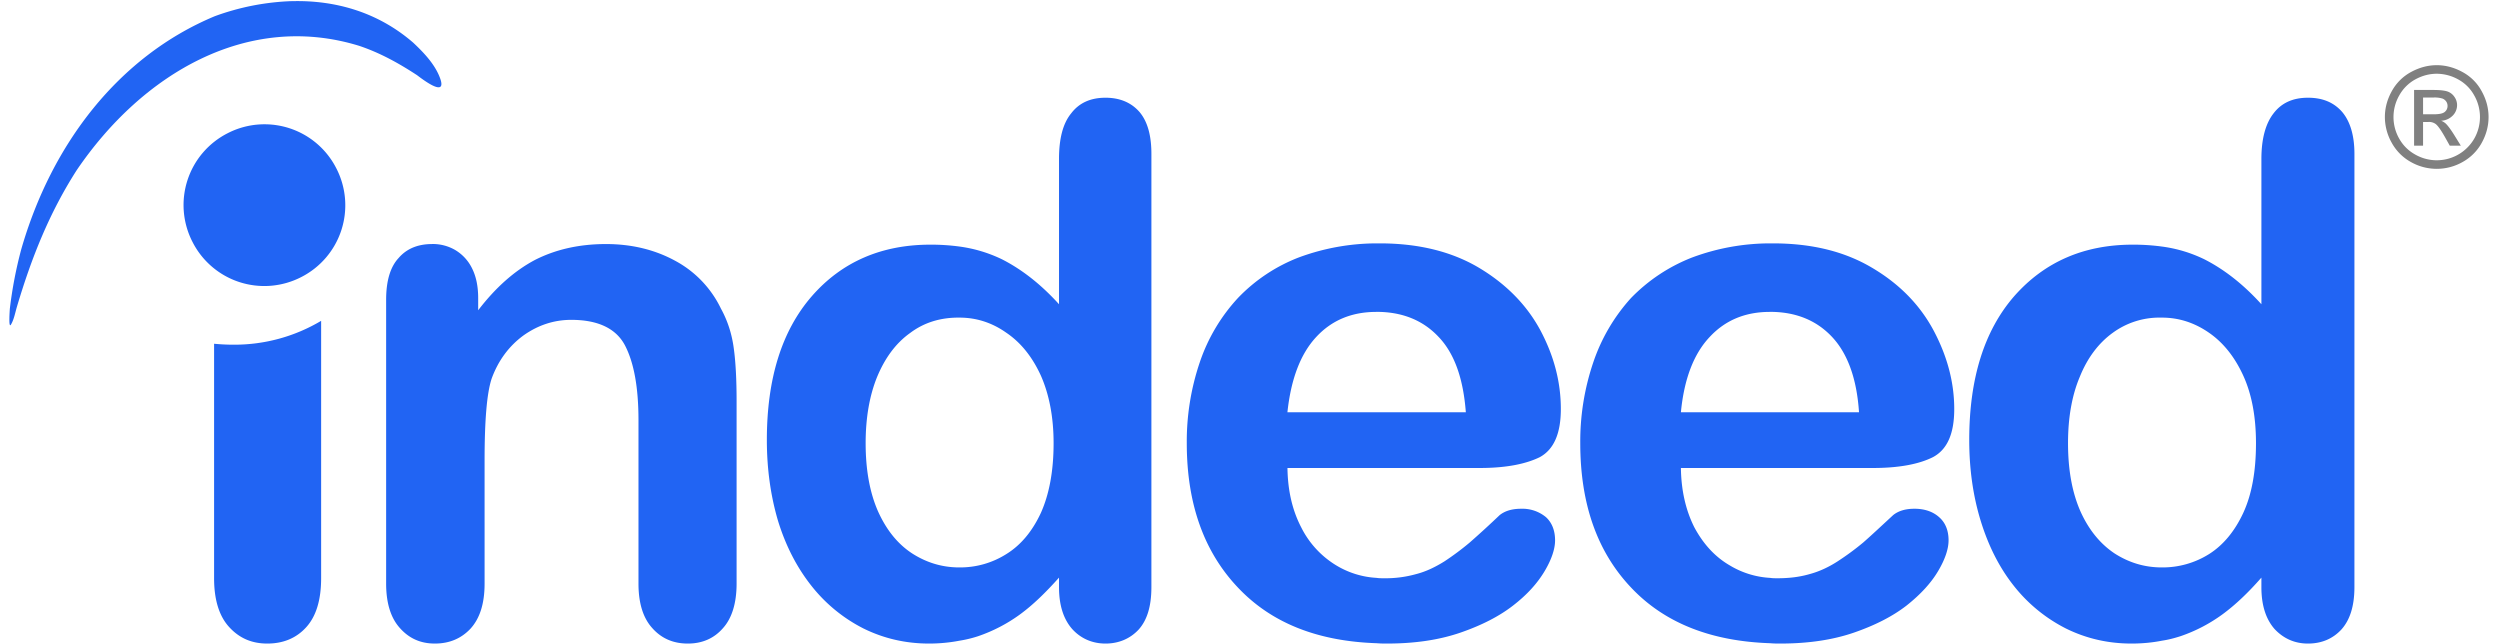 <svg width="66" height="17" viewBox="0 0 66 17" fill="none" xmlns="http://www.w3.org/2000/svg"><path d="M63.97 3.017h.288c.137 0 .232-.02.282-.061a.198.198 0 00.075-.162.197.197 0 00-.037-.117.21.21 0 00-.1-.076.707.707 0 00-.239-.026h-.27v.442zm-.238.828v-1.47h.505c.173 0 .298.014.376.04a.364.364 0 01.185.144.374.374 0 01.069.214.393.393 0 01-.116.28.458.458 0 01-.305.135.4.4 0 01.125.077c.058.058.13.155.216.292l.179.289h-.292l-.13-.232c-.103-.182-.184-.296-.245-.342a.298.298 0 00-.19-.052h-.14v.625h-.237zm.598-1.898c-.192 0-.38.049-.562.147-.18.098-.328.245-.427.424a1.15 1.15 0 00-.003 1.14c.101.18.242.321.424.422a1.143 1.143 0 001.559-.422 1.15 1.15 0 00-.002-1.14 1.057 1.057 0 00-.428-.424 1.172 1.172 0 00-.56-.147zm0-.226c.23 0 .455.059.673.177.216.115.394.29.511.506.123.22.184.448.184.686 0 .236-.06.463-.18.68-.117.214-.293.39-.507.508a1.383 1.383 0 01-1.362 0 1.287 1.287 0 01-.507-.508 1.384 1.384 0 01-.181-.68c0-.238.061-.466.184-.686.118-.215.296-.39.512-.506.22-.118.443-.177.673-.177z" fill="gray"/><path fill-rule="evenodd" clip-rule="evenodd" d="M7.7.03a6.541 6.541 0 00-2.03.398C3.13 1.488 1.362 3.802.562 6.578a11.079 11.079 0 00-.303 1.58c0 .017-.042.547.034.404.075-.126.109-.311.151-.454.387-1.304.859-2.49 1.582-3.617 1.733-2.55 4.517-4.189 7.46-3.28.547.184 1.035.454 1.523.773.092.068.774.606.622.118-.126-.386-.445-.715-.723-.976C9.973.316 8.844 0 7.7.031zm21.486 2.55c-.395 0-.698.136-.908.414-.22.269-.32.673-.32 1.203v3.835c-.488-.538-.992-.925-1.505-1.186a3.714 3.714 0 00-1.12-.337 5.632 5.632 0 00-.773-.05c-1.287 0-2.338.454-3.129 1.362-.79.909-1.186 2.17-1.186 3.794 0 .766.101 1.48.295 2.136.202.656.496 1.228.883 1.716.372.472.842.857 1.379 1.128.53.26 1.102.395 1.724.395.278 0 .547-.026.807-.076a3.17 3.17 0 00.488-.118 4.152 4.152 0 001.102-.572c.346-.252.682-.58 1.035-.975v.251c0 .48.118.842.345 1.103.227.252.53.387.883.387.345 0 .648-.126.875-.37.227-.253.336-.623.336-1.12V4.061c0-.479-.1-.849-.311-1.101-.218-.252-.522-.38-.9-.38zm31.743 0c-.395 0-.698.136-.908.414-.21.269-.32.673-.32 1.203v3.835c-.488-.538-.992-.925-1.505-1.186a3.643 3.643 0 00-1.12-.337 5.633 5.633 0 00-.773-.05c-1.286 0-2.33.454-3.129 1.362-.79.909-1.186 2.17-1.186 3.794 0 .766.101 1.48.303 2.136.202.656.488 1.228.875 1.716.372.472.843.857 1.38 1.128.529.26 1.101.395 1.724.395.285 0 .554-.026.807-.076.168-.025.328-.067.487-.118a4.145 4.145 0 001.102-.572c.345-.252.69-.58 1.035-.975v.251c0 .48.118.842.345 1.103.235.252.53.387.883.387.362 0 .656-.126.883-.37.228-.253.345-.623.345-1.12V4.061c0-.479-.11-.849-.32-1.101-.218-.252-.512-.38-.908-.38zm-53.891.702a2.118 2.118 0 00-1.024.233 2.126 2.126 0 00-.934 2.868 2.126 2.126 0 002.868.934 2.126 2.126 0 00.934-2.867 2.124 2.124 0 00-1.844-1.168zm29.306 3.143a5.95 5.95 0 00-2.052.37 4.432 4.432 0 00-1.615 1.077 4.721 4.721 0 00-1.002 1.69 6.503 6.503 0 00-.344 2.137c0 1.632.47 2.91 1.396 3.86.875.901 2.078 1.371 3.617 1.422.092.008.176.009.269.009.732 0 1.371-.093 1.935-.286.563-.194 1.026-.43 1.395-.716.38-.293.648-.596.834-.908.185-.31.277-.588.277-.815 0-.261-.084-.471-.244-.615a.975.975 0 00-.648-.219c-.252 0-.436.06-.572.169-.258.246-.522.488-.79.723a7.155 7.155 0 01-.665.496c-.244.152-.487.27-.748.337a2.98 2.98 0 01-.85.11c-.067 0-.134 0-.193-.01a2.306 2.306 0 01-1.077-.336 2.454 2.454 0 01-.916-1c-.236-.454-.354-.976-.362-1.565h5.08c.673 0 1.203-.1 1.581-.286.37-.201.556-.622.556-1.27 0-.706-.177-1.396-.539-2.077-.362-.673-.908-1.228-1.631-1.658-.724-.428-1.6-.639-2.608-.639h-.084zm10.388 0a5.914 5.914 0 00-2.053.37 4.547 4.547 0 00-1.624 1.077 4.822 4.822 0 00-.991 1.69 6.495 6.495 0 00-.345 2.137c0 1.632.462 2.91 1.387 3.86.875.901 2.086 1.371 3.626 1.422.084.008.176.009.268.009.724 0 1.372-.093 1.935-.286.563-.194 1.026-.43 1.396-.716.37-.293.648-.596.833-.908.185-.31.278-.588.278-.815 0-.261-.085-.471-.253-.615-.16-.142-.378-.219-.647-.219-.245 0-.43.06-.564.169-.328.303-.588.547-.79.723-.215.179-.44.344-.674.496-.234.152-.487.27-.74.337-.26.076-.537.11-.849.11-.067 0-.135 0-.193-.01a2.31 2.31 0 01-1.077-.336c-.387-.227-.69-.563-.925-1-.228-.454-.346-.976-.354-1.565h5.072c.681 0 1.211-.1 1.581-.286.38-.201.563-.622.563-1.27 0-.706-.184-1.396-.546-2.077-.361-.673-.9-1.228-1.632-1.658-.723-.428-1.59-.639-2.607-.639h-.075zm-35.327.018c-.378 0-.673.125-.883.37-.219.235-.328.605-.328 1.101v7.494c0 .504.118.9.361 1.17.245.277.547.412.926.412.387 0 .698-.135.942-.395.244-.27.37-.657.37-1.187V12.17c0-1.068.059-1.783.185-2.17.177-.488.463-.866.841-1.144.379-.269.8-.412 1.262-.412.706 0 1.186.227 1.422.681.235.455.353 1.11.353 1.969v4.314c0 .504.117.9.361 1.17.244.277.556.412.942.412.379 0 .69-.135.925-.404.236-.26.362-.657.362-1.178v-4.82c0-.57-.025-1.042-.076-1.404-.05-.37-.16-.714-.336-1.034a2.816 2.816 0 00-1.203-1.262c-.538-.295-1.152-.445-1.833-.445-.707 0-1.33.142-1.876.42-.538.286-1.034.723-1.498 1.328v-.319c0-.302-.05-.563-.159-.782a1.149 1.149 0 00-.445-.488 1.176 1.176 0 00-.615-.16zm24.93 1.79h.009c.672 0 1.22.22 1.631.657.421.437.656 1.102.723 1.993h-4.71c.093-.874.345-1.539.758-1.984.412-.446.941-.665 1.59-.665zm10.388 0h.009c.672 0 1.218.22 1.63.657.413.437.657 1.102.716 1.993h-4.702c.084-.874.337-1.539.757-1.984.413-.446.942-.665 1.59-.665zm-21.422.152h.032c.446 0 .859.135 1.229.396.387.26.69.639.917 1.135.219.496.336 1.094.336 1.784 0 .74-.117 1.353-.336 1.841-.227.488-.53.85-.909 1.085a2.28 2.28 0 01-1.237.354h-.007c-.455 0-.867-.127-1.246-.37-.386-.253-.68-.623-.9-1.11-.218-.497-.327-1.094-.327-1.8 0-.665.101-1.254.303-1.75.21-.505.496-.892.874-1.161.37-.278.8-.404 1.27-.404zm31.75 0h.026c.446 0 .858.135 1.236.396.379.26.682.639.909 1.135.227.496.336 1.094.336 1.784 0 .74-.11 1.353-.336 1.841-.227.488-.53.85-.9 1.085a2.303 2.303 0 01-1.245.354h-.008c-.454 0-.867-.127-1.245-.37-.378-.253-.681-.623-.9-1.11-.219-.497-.328-1.094-.328-1.8 0-.665.1-1.254.31-1.75.203-.505.497-.892.867-1.161a2.084 2.084 0 011.278-.404zM8.478 8.47a4.476 4.476 0 01-2.305.63c-.176 0-.344-.008-.521-.025v6.19c0 .572.135 1.001.396 1.287.269.295.597.438 1.009.438.42 0 .766-.143 1.026-.43.26-.285.395-.714.395-1.295V8.47z" fill="#2164F3"/></svg>